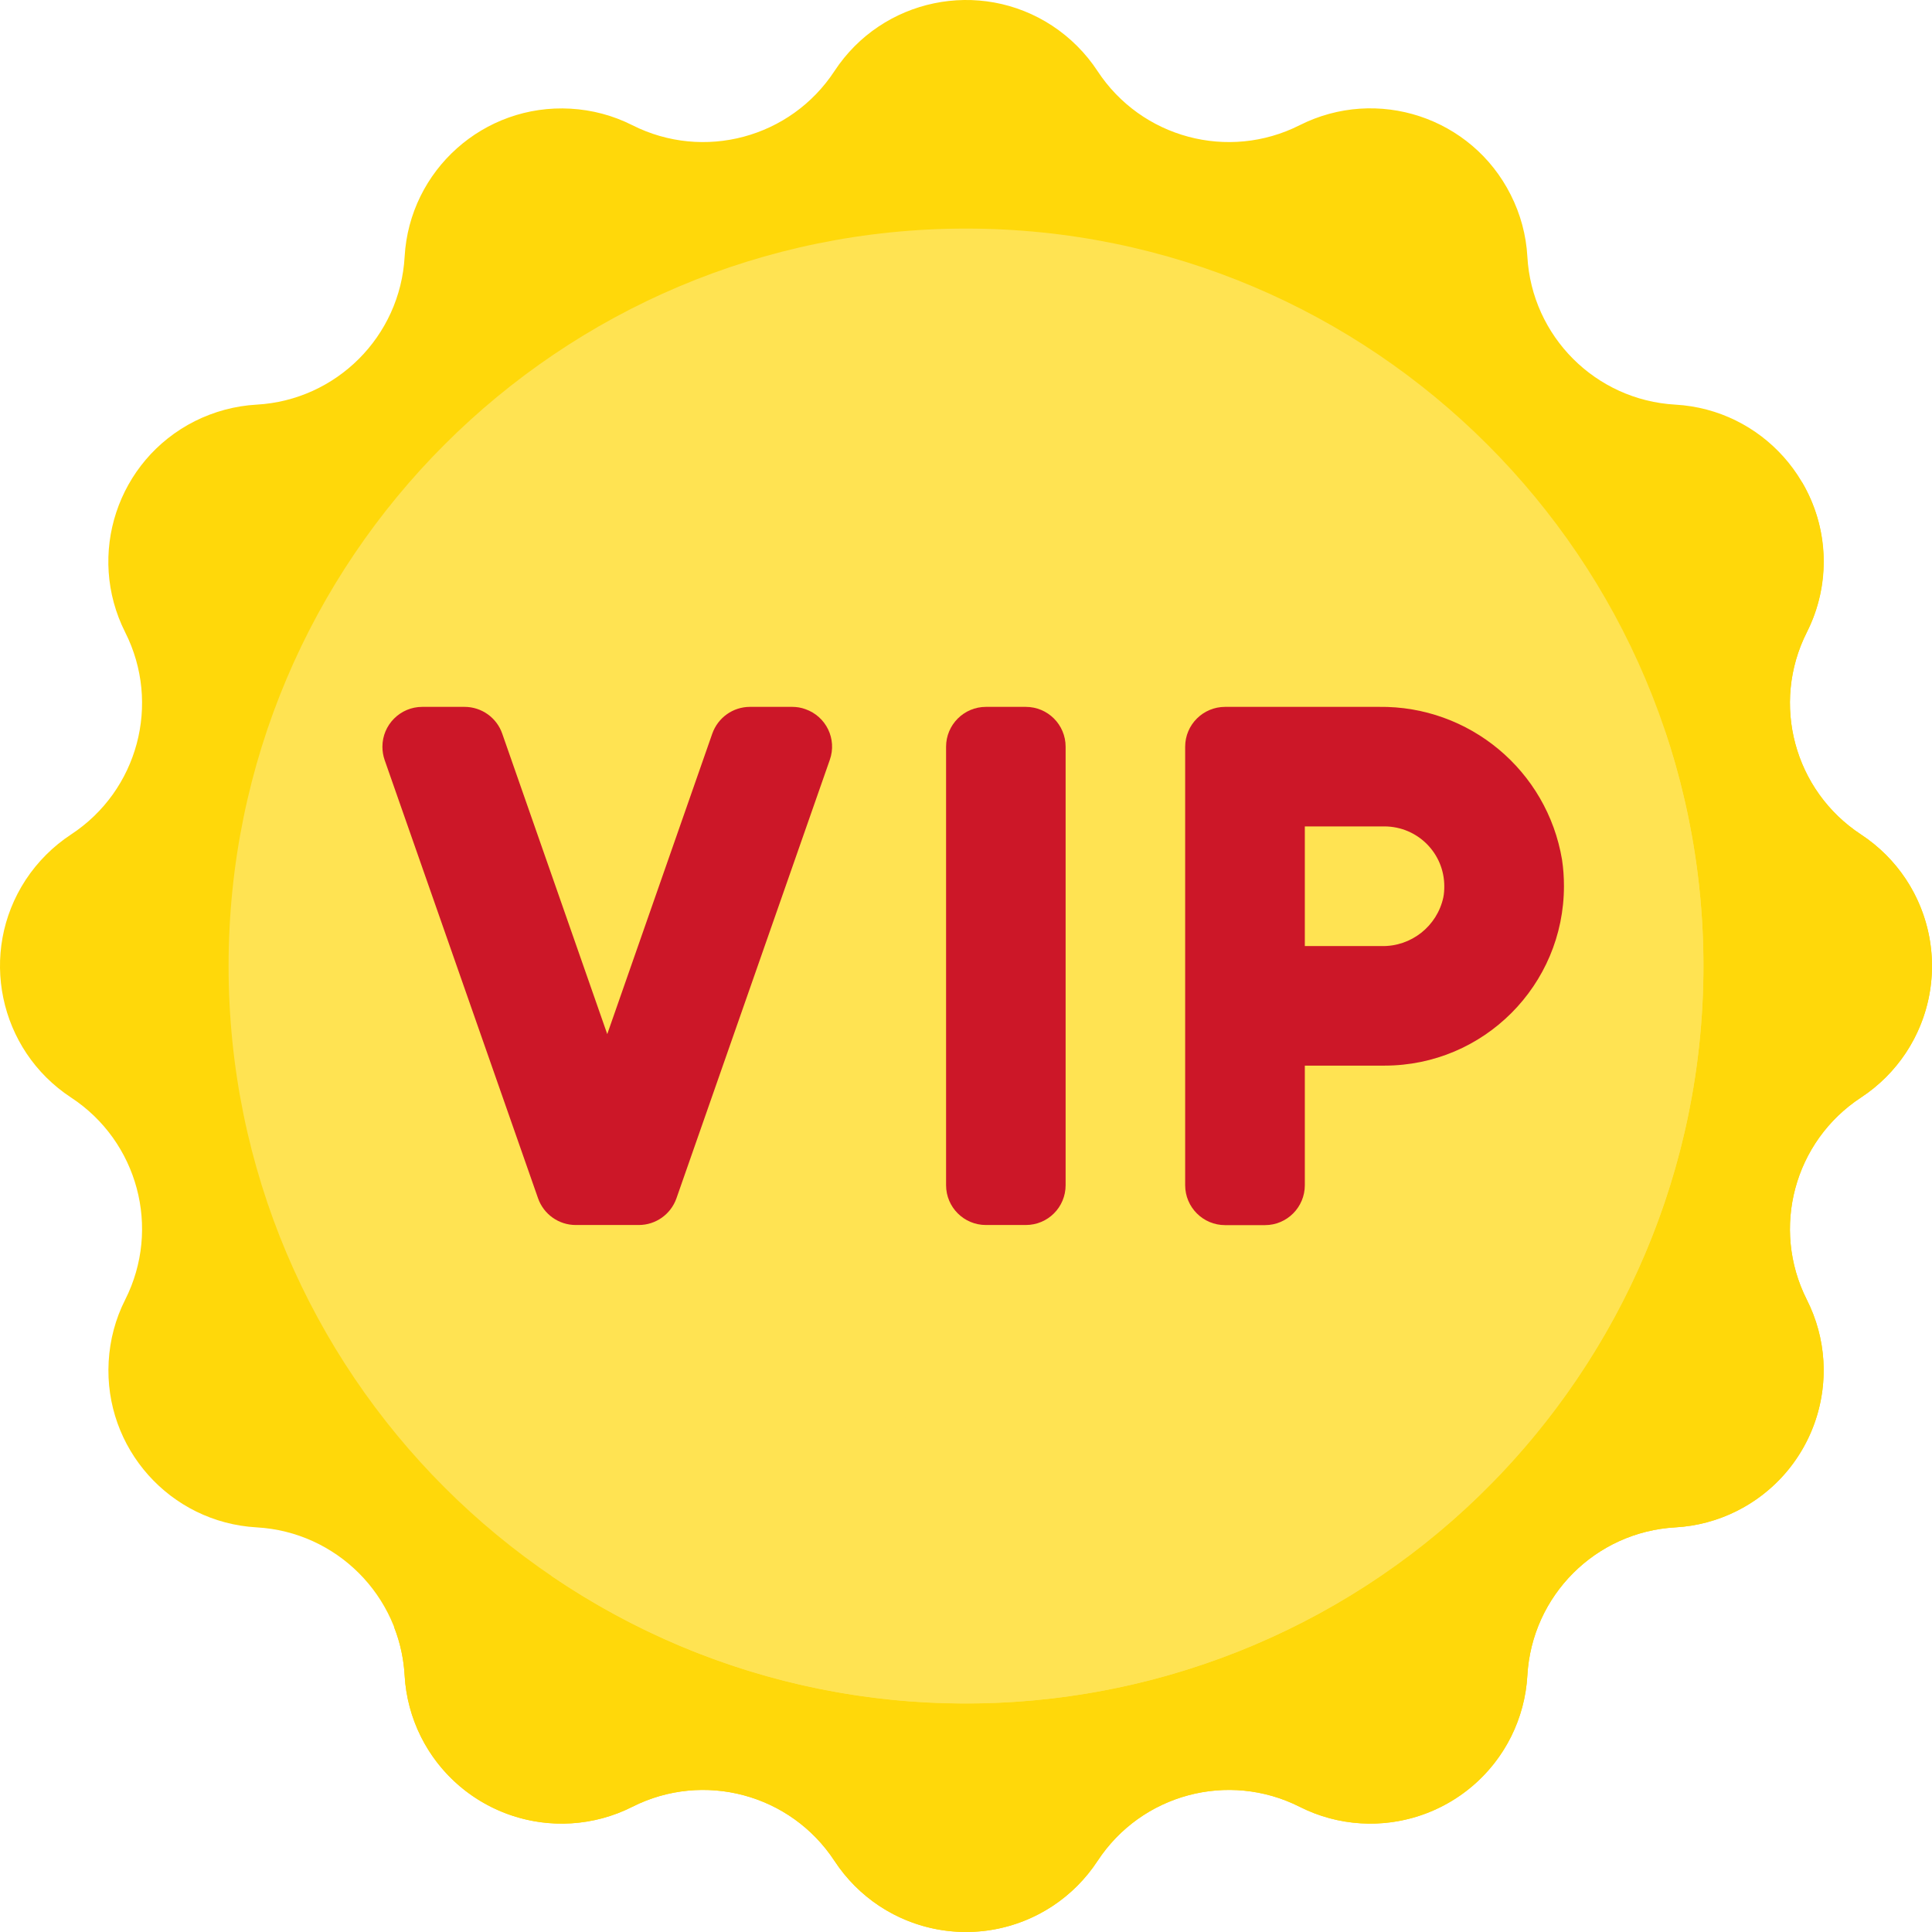<svg width="16" height="16" viewBox="0 0 16 16" fill="none" xmlns="http://www.w3.org/2000/svg">
<path d="M9.089 0.588C9.452 1.142 10.172 1.335 10.763 1.037C11.405 0.713 12.188 0.971 12.511 1.613C12.592 1.773 12.639 1.947 12.649 2.125C12.686 2.786 13.214 3.314 13.875 3.351C14.592 3.392 15.141 4.007 15.1 4.725C15.09 4.903 15.044 5.077 14.963 5.237C14.665 5.828 14.858 6.548 15.412 6.911C16.013 7.306 16.181 8.113 15.787 8.714C15.689 8.863 15.561 8.991 15.412 9.089C14.858 9.452 14.665 10.172 14.963 10.763C15.287 11.405 15.029 12.188 14.387 12.511C14.227 12.592 14.053 12.639 13.875 12.649C13.214 12.686 12.686 13.214 12.649 13.875C12.608 14.592 11.993 15.141 11.275 15.1C11.097 15.09 10.922 15.044 10.763 14.963C10.172 14.665 9.452 14.858 9.089 15.412C8.694 16.013 7.887 16.181 7.286 15.787C7.137 15.689 7.009 15.561 6.911 15.412C6.548 14.858 5.828 14.665 5.237 14.963C4.595 15.287 3.812 15.029 3.488 14.387C3.408 14.227 3.361 14.053 3.351 13.875C3.314 13.214 2.786 12.686 2.125 12.649C1.408 12.608 0.859 11.993 0.9 11.275C0.91 11.097 0.956 10.922 1.037 10.763C1.335 10.172 1.142 9.452 0.588 9.089C-0.013 8.694 -0.181 7.887 0.213 7.286C0.311 7.137 0.439 7.009 0.588 6.911C1.142 6.548 1.335 5.828 1.037 5.237C0.713 4.595 0.971 3.812 1.613 3.488C1.773 3.408 1.947 3.361 2.125 3.351C2.786 3.314 3.314 2.786 3.351 2.125C3.392 1.408 4.007 0.859 4.725 0.9C4.903 0.91 5.077 0.956 5.237 1.037C5.828 1.335 6.548 1.142 6.911 0.588C7.306 -0.013 8.113 -0.181 8.714 0.213C8.863 0.311 8.991 0.439 9.089 0.588Z" fill="#FFD80A"/>
<path d="M15.412 6.911C14.859 6.548 14.665 5.828 14.963 5.237C15.164 4.842 15.149 4.372 14.922 3.991C14.232 5.6 11.329 11.123 3.264 13.476C3.314 13.603 3.343 13.738 3.351 13.875C3.392 14.592 4.007 15.141 4.725 15.1C4.903 15.09 5.078 15.044 5.237 14.963C5.828 14.665 6.549 14.858 6.912 15.412C7.306 16.013 8.113 16.181 8.714 15.787C8.863 15.689 8.991 15.561 9.089 15.412C9.452 14.858 10.172 14.665 10.763 14.963C11.405 15.287 12.188 15.029 12.512 14.387C12.592 14.227 12.639 14.053 12.649 13.875C12.687 13.214 13.214 12.686 13.875 12.649C14.593 12.608 15.141 11.993 15.101 11.275C15.091 11.097 15.044 10.922 14.963 10.763C14.665 10.172 14.859 9.452 15.412 9.089C16.013 8.694 16.181 7.887 15.787 7.286C15.689 7.137 15.561 7.009 15.412 6.911Z" fill="#FFD80A"/>
<path d="M8 14.107C11.372 14.107 14.107 11.373 14.107 8C14.107 4.627 11.372 1.893 8 1.893C4.627 1.893 1.893 4.627 1.893 8C1.893 11.373 4.627 14.107 8 14.107Z" fill="#FFE352"/>
<path d="M4.567 13.051C7.357 14.947 11.155 14.223 13.051 11.434C14.124 9.855 14.397 7.866 13.79 6.057C12.365 8.216 9.585 11.254 4.567 13.051Z" fill="#FFE352"/>
<path d="M8.165 5.854H8.495C8.678 5.854 8.825 6.002 8.825 6.184V9.815C8.825 9.998 8.678 10.145 8.495 10.145H8.165C7.983 10.145 7.835 9.998 7.835 9.815V6.184C7.835 6.002 7.983 5.854 8.165 5.854Z" fill="#CC1728"/>
<path d="M11.42 5.854H10.146C9.963 5.854 9.815 6.002 9.815 6.184V9.815C9.815 9.998 9.963 10.146 10.146 10.146H10.476C10.658 10.146 10.806 9.998 10.806 9.815V8.825H11.466C12.287 8.825 12.952 8.159 12.952 7.338C12.952 7.265 12.947 7.192 12.936 7.119C12.812 6.381 12.168 5.844 11.42 5.854ZM11.442 7.835H10.806V6.844H11.466C11.74 6.845 11.961 7.066 11.961 7.34C11.961 7.371 11.959 7.402 11.953 7.432C11.901 7.671 11.687 7.84 11.442 7.835Z" fill="#CC1728"/>
<path d="M5.602 9.924L6.872 6.293C6.933 6.121 6.842 5.933 6.67 5.873C6.635 5.86 6.598 5.854 6.561 5.854H6.211C6.07 5.854 5.946 5.943 5.899 6.075L5.029 8.564L4.159 6.075C4.113 5.943 3.988 5.854 3.847 5.854H3.497C3.315 5.854 3.167 6.002 3.167 6.184C3.167 6.221 3.173 6.258 3.185 6.293L4.456 9.924C4.503 10.057 4.628 10.145 4.768 10.145H5.29C5.43 10.145 5.555 10.057 5.602 9.924Z" fill="#CC1728"/>
</svg>
